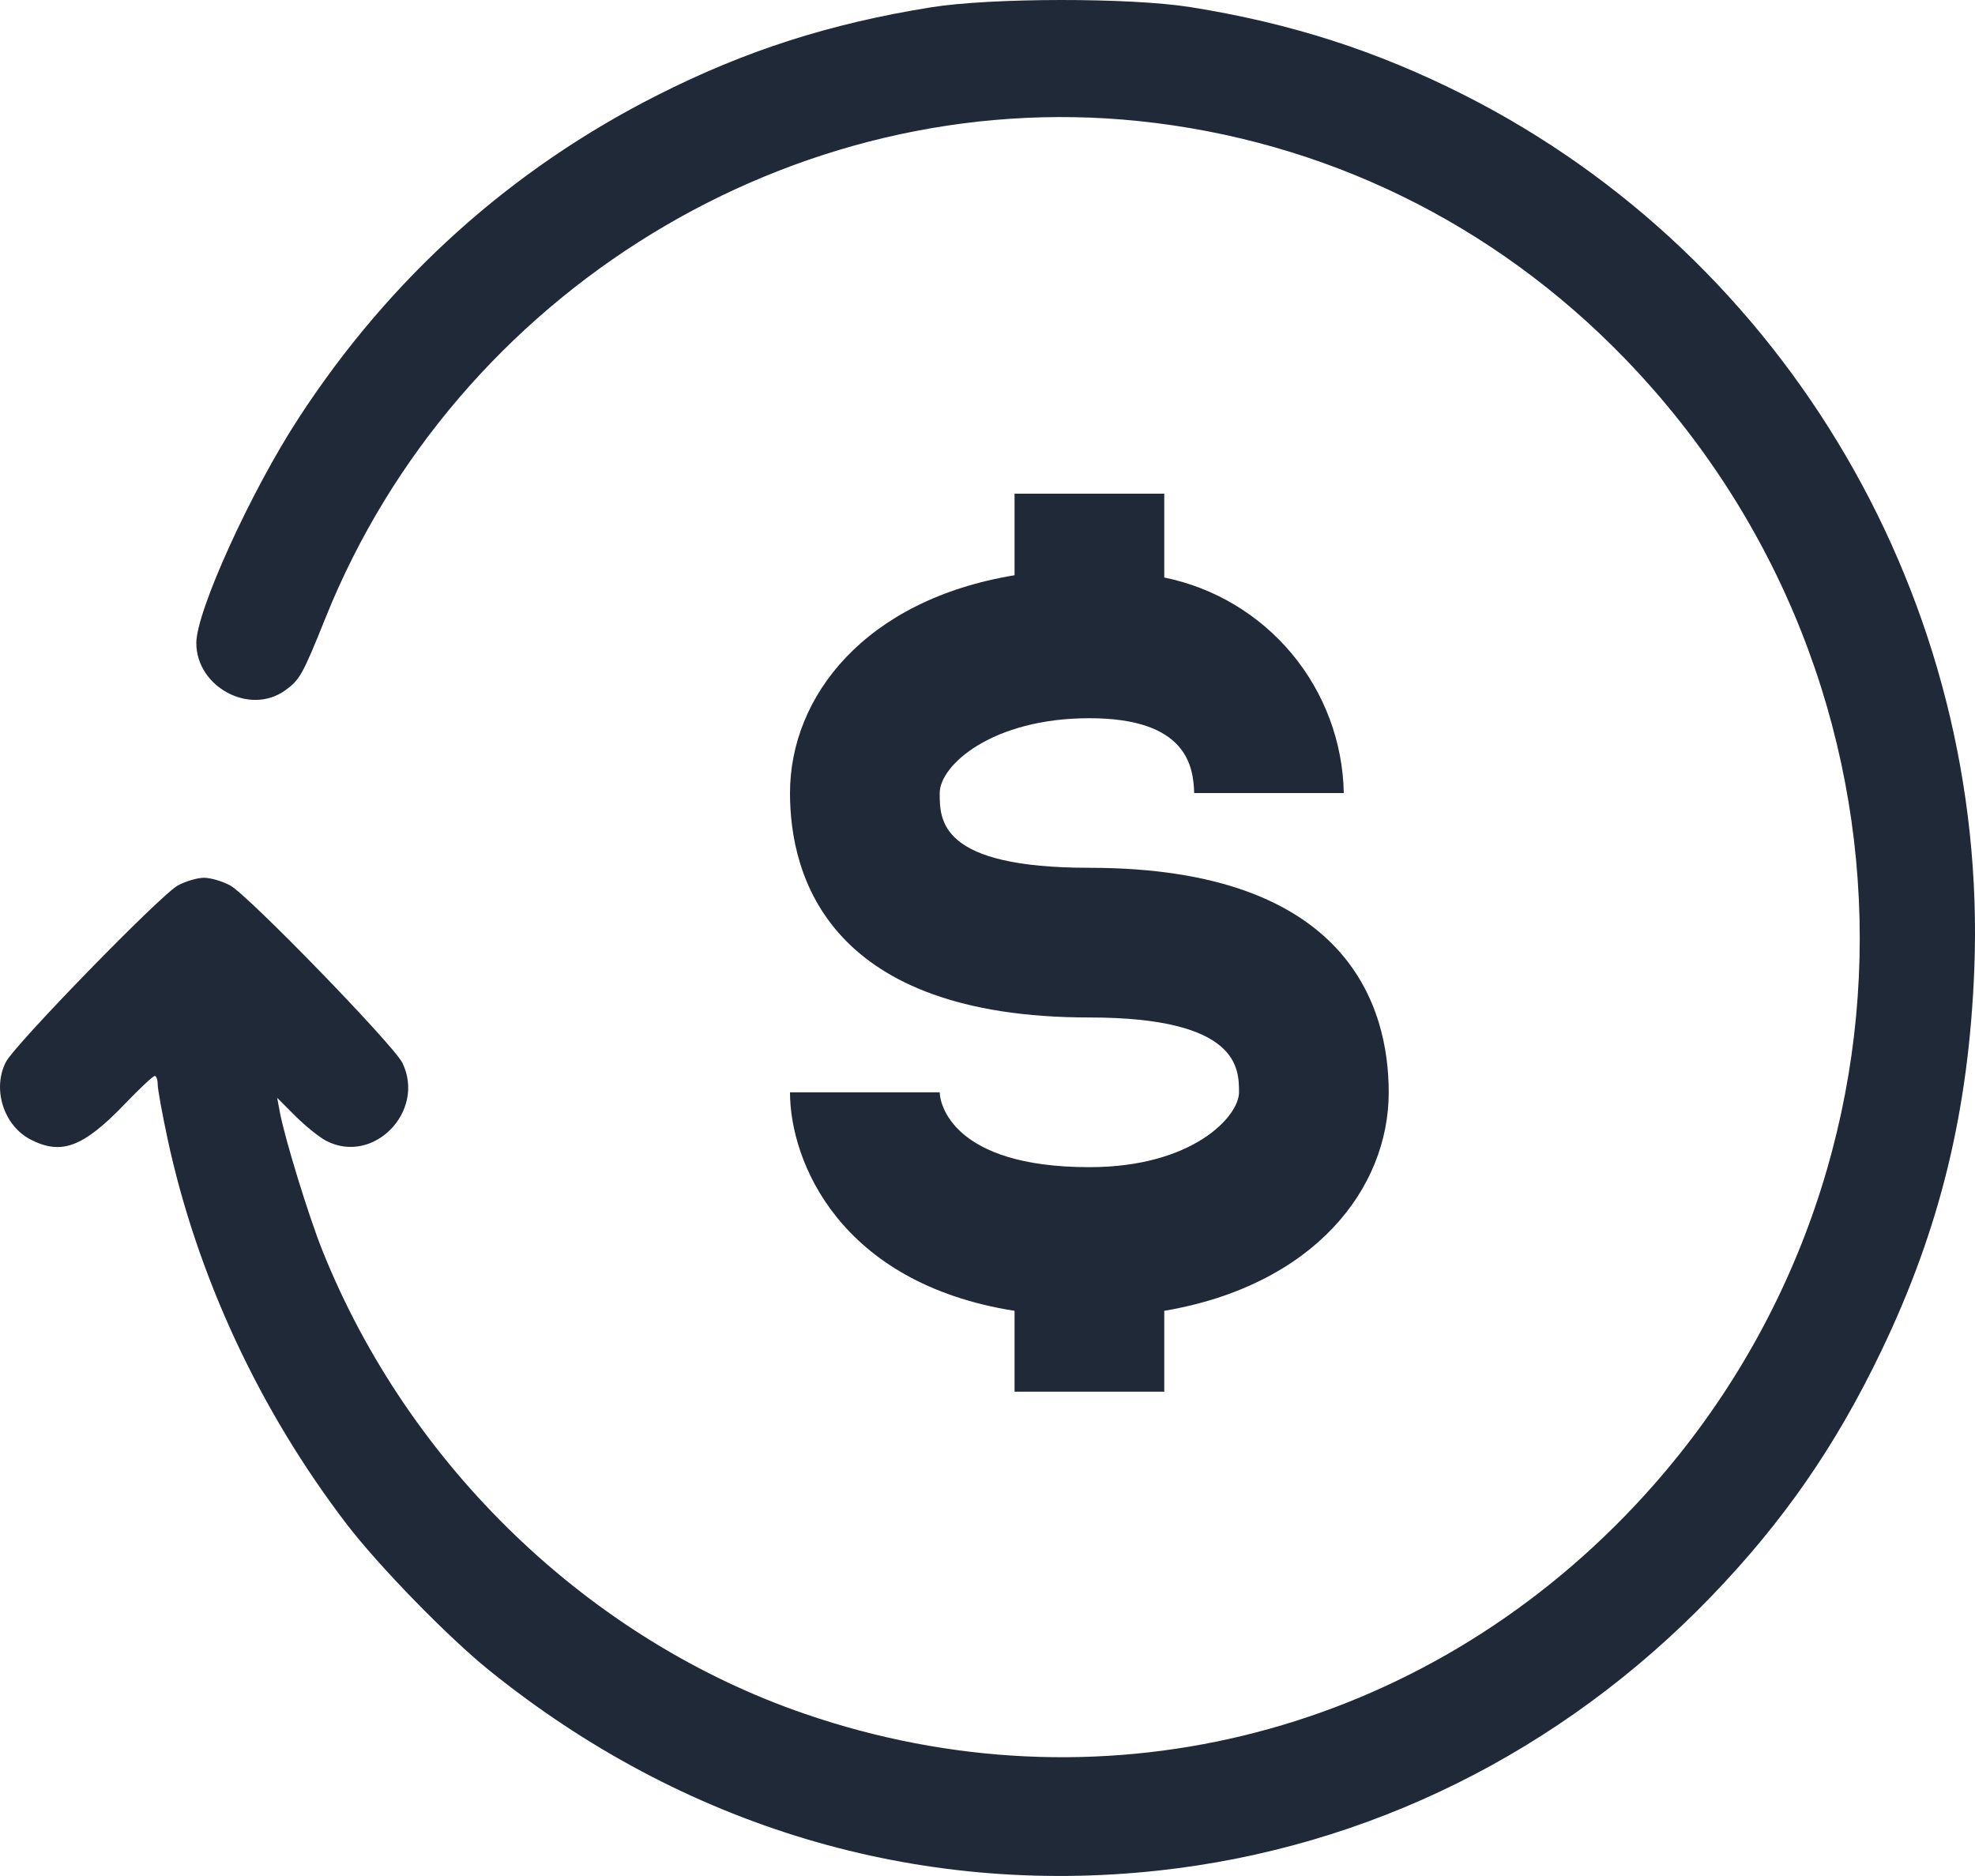 <svg width="20" height="19" viewBox="0 0 20 19" fill="none" xmlns="http://www.w3.org/2000/svg">
<path d="M11.032 8.789C9.516 8.789 9.516 8.312 9.516 8.032C9.516 7.751 10.046 7.274 11.032 7.274C12.017 7.274 12.085 7.759 12.093 8.032H13.608C13.598 7.515 13.412 7.018 13.082 6.621C12.751 6.224 12.296 5.952 11.79 5.849V5H10.274V5.826C8.758 6.076 8 7.054 8 8.032C8 8.88 8.394 10.305 11.032 10.305C12.547 10.305 12.547 10.821 12.547 11.063C12.547 11.306 12.078 11.821 11.032 11.821C9.637 11.821 9.516 11.169 9.516 11.063H8C8 11.76 8.5 12.996 10.274 13.276V14.095H11.79V13.276C13.305 13.018 14.063 12.041 14.063 11.063C14.063 10.214 13.669 8.789 11.032 8.789Z" fill="#1F2937"/>
<path fill-rule="evenodd" clip-rule="evenodd" d="M0.059 10.757C0.148 10.581 1.63 9.059 1.801 8.968C1.88 8.925 2 8.89 2.066 8.89C2.132 8.89 2.252 8.925 2.331 8.968C2.51 9.063 3.989 10.587 4.075 10.765C4.313 11.255 3.782 11.801 3.305 11.555C3.236 11.52 3.096 11.407 2.993 11.305L2.807 11.119L2.833 11.259C2.88 11.518 3.126 12.319 3.264 12.663C4.139 14.851 5.972 16.611 8.154 17.359C11.096 18.369 14.264 17.604 16.453 15.356C19.627 12.097 19.626 6.909 16.451 3.628C15.125 2.259 13.407 1.42 11.53 1.226C8.039 0.865 4.624 2.952 3.297 6.256C3.064 6.836 3.036 6.886 2.885 6.994C2.528 7.248 1.988 6.957 1.988 6.512C1.988 6.191 2.538 4.98 3.024 4.235C3.945 2.819 5.17 1.716 6.659 0.963C7.548 0.513 8.398 0.24 9.422 0.075C10.033 -0.024 11.447 -0.025 12.054 0.072C13.07 0.234 13.939 0.514 14.828 0.963C18.104 2.621 20.137 6.103 19.993 9.814C19.937 11.248 19.646 12.445 19.049 13.687C18.586 14.651 18.055 15.416 17.324 16.174C15.807 17.745 13.851 18.714 11.73 18.945C9.288 19.211 6.917 18.502 4.954 16.917C4.537 16.581 3.836 15.861 3.512 15.438C2.627 14.282 1.996 12.924 1.697 11.535C1.642 11.278 1.597 11.03 1.597 10.983C1.597 10.936 1.583 10.897 1.567 10.897C1.55 10.897 1.413 11.025 1.264 11.181C0.842 11.62 0.62 11.703 0.306 11.539C0.037 11.398 -0.08 11.029 0.059 10.757Z" fill="#1F2937"/>
</svg>
